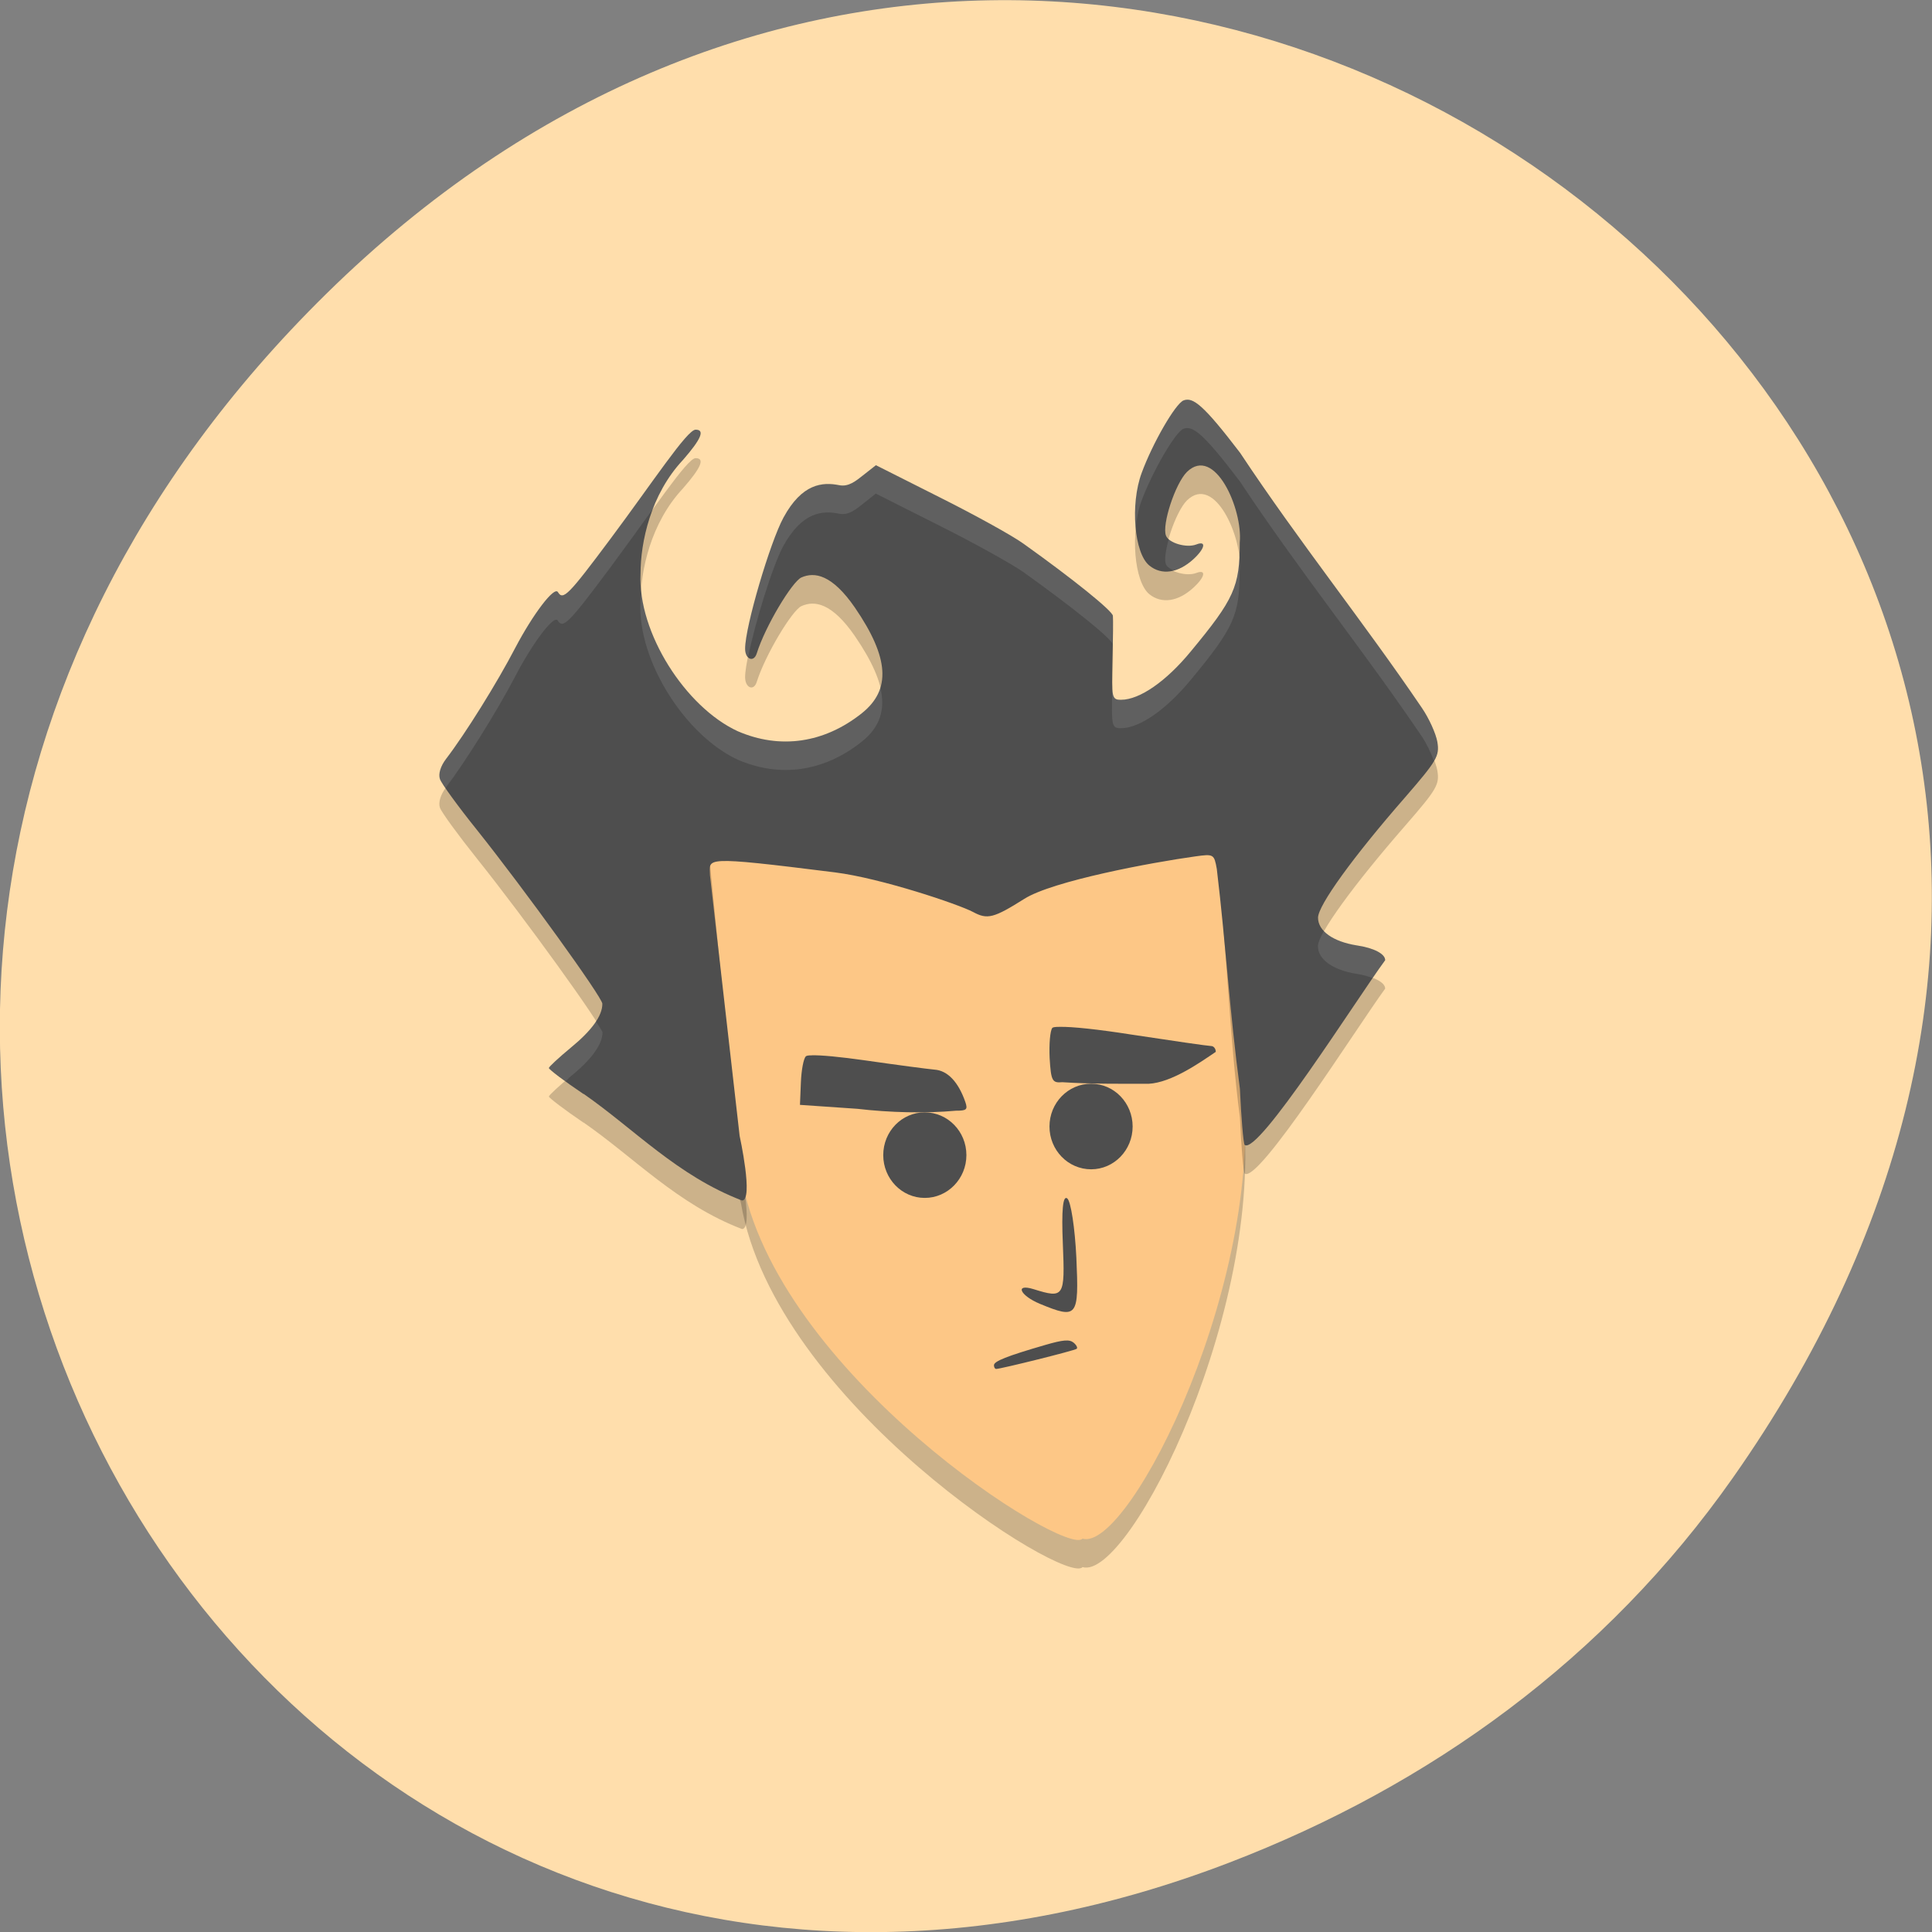 <svg xmlns="http://www.w3.org/2000/svg" viewBox="0 0 48 48"><rect x="0" y="0" width="48" height="48" fill="#808080" stroke="none"/><path d="m 43.05 36.719 c 17.262 -24.547 -14.613 -49.42 -34.945 -29.418 c -19.16 18.844 -1.398 48.13 22.441 38.973 c 4.973 -1.91 9.336 -5.05 12.504 -9.555" fill="#ffdeac"/><path d="m 30.848 27.309 c 0.699 5.03 -2.793 11.977 -3.953 11.625 c -0.395 0.477 -7.641 -4.094 -8.484 -9.03 c -0.078 -0.461 -2.09 -3.688 -1.168 -2.68 c 1.309 1.434 -1.355 -2.832 -0.762 -4.145 c 0.875 -1.938 5.738 -2.219 8.02 -2.219 c 2.078 0 4.512 -0.973 5.559 0.25 c 0.875 1.023 0.492 4.02 0.797 6.199" fill-opacity="0.2"/><path d="m 30.848 26.602 c 0.699 5.03 -2.793 11.973 -3.953 11.625 c -0.395 0.473 -7.641 -4.094 -8.484 -9.03 c -0.078 -0.461 -2.09 -3.688 -1.168 -2.68 c 1.309 1.43 -1.355 -2.832 -0.762 -4.148 c 0.875 -1.934 5.738 -2.219 8.02 -2.219 c 2.078 0 4.512 -0.969 5.559 0.25 c 0.875 1.027 0.492 4.03 0.797 6.203" fill="#fdc786"/><g fill="#4e4e4e"><path d="m 24.695 33.918 c 0 -0.098 0.309 -0.223 1.277 -0.504 c 0.445 -0.129 0.598 -0.141 0.703 -0.055 c 0.07 0.059 0.105 0.129 0.074 0.152 c -0.047 0.043 -1.887 0.5 -2 0.5 c -0.031 0 -0.055 -0.043 -0.055 -0.094"/><path d="m 25.84 32.395 c -0.5 -0.207 -0.637 -0.512 -0.164 -0.367 c 0.762 0.238 0.785 0.199 0.73 -1.129 c -0.035 -0.828 0 -1.207 0.109 -1.125 c 0.09 0.07 0.191 0.73 0.227 1.473 c 0.066 1.477 0.027 1.531 -0.902 1.148"/></g><path d="m 14.496 27.891 c -0.477 -0.324 -0.859 -0.617 -0.859 -0.648 c 0 -0.031 0.246 -0.258 0.543 -0.504 c 0.52 -0.422 0.789 -0.797 0.785 -1.09 c 0 -0.16 -1.918 -2.82 -3.117 -4.32 c -0.465 -0.582 -0.879 -1.148 -0.918 -1.262 c -0.043 -0.129 0.012 -0.32 0.152 -0.504 c 0.477 -0.621 1.277 -1.906 1.719 -2.754 c 0.441 -0.844 0.969 -1.535 1.059 -1.391 c 0.129 0.215 0.262 0.082 1.305 -1.316 c 1.047 -1.406 1.906 -2.719 2.117 -2.719 c 0.238 0 0.137 0.234 -0.313 0.75 c -0.805 0.859 -1.055 2.051 -1.055 2.828 c -0.07 1.465 1.117 3.316 2.414 3.914 c 1.055 0.457 2.148 0.301 3.082 -0.445 c 0.734 -0.582 0.684 -1.379 -0.172 -2.629 c -0.566 -0.82 -1 -0.891 -1.328 -0.742 c -0.23 0.105 -0.898 1.211 -1.109 1.883 c -0.074 0.238 -0.289 0.148 -0.289 -0.117 c 0 -0.551 0.625 -2.656 0.953 -3.258 c 0.461 -0.844 0.969 -0.887 1.383 -0.801 c 0.234 0.047 0.41 -0.102 0.621 -0.266 l 0.293 -0.234 l 1.574 0.793 c 0.867 0.434 1.809 0.957 2.09 1.156 c 1.227 0.875 2.211 1.668 2.223 1.793 c 0.008 0.074 0.004 0.574 -0.012 1.109 c -0.023 0.934 -0.012 0.977 0.215 0.977 c 0.461 0 1.121 -0.457 1.734 -1.199 c 1.078 -1.301 1.215 -1.613 1.215 -2.703 c 0.078 -0.836 -0.625 -2.43 -1.313 -1.758 c -0.289 0.289 -0.625 1.313 -0.52 1.582 c 0.07 0.188 0.512 0.313 0.754 0.219 c 0.258 -0.098 0.215 0.105 -0.074 0.367 c -0.379 0.348 -0.789 0.406 -1.094 0.16 c -0.375 -0.309 -0.477 -1.52 -0.191 -2.301 c 0.27 -0.738 0.84 -1.723 1.043 -1.801 c 0.23 -0.09 0.484 0.094 1.402 1.301 c 1.473 2.219 3.078 4.211 4.516 6.332 c 0.18 0.262 0.352 0.648 0.387 0.855 c 0.055 0.344 -0.012 0.461 -0.797 1.363 c -1.297 1.488 -2.168 2.691 -2.168 2.996 c 0 0.332 0.371 0.598 0.961 0.688 c 0.426 0.066 0.707 0.211 0.707 0.367 c -0.699 0.957 -3.16 4.859 -3.492 4.594 c -0.031 -0.055 -0.086 -0.68 -0.117 -1.395 c -0.258 -1.938 -0.348 -4.566 -0.574 -6.457 c -0.066 -0.367 -0.078 -0.375 -0.527 -0.309 c -1.098 0.152 -3.547 0.609 -4.254 1.055 c -0.762 0.477 -0.918 0.52 -1.273 0.328 c -0.367 -0.195 -2.289 -0.844 -3.426 -0.984 c -3.367 -0.422 -3.113 -0.352 -3.113 0.063 l 0.738 7.473 c 0 0 0.352 1.605 0.059 1.605 c -1.605 -0.613 -2.684 -1.781 -3.934 -2.645" fill-opacity="0.2"/><g fill="#4e4e4e"><path d="m 14.496 27.18 c -0.477 -0.32 -0.859 -0.613 -0.859 -0.645 c 0 -0.031 0.246 -0.258 0.543 -0.504 c 0.52 -0.426 0.789 -0.797 0.785 -1.094 c 0 -0.156 -1.918 -2.816 -3.117 -4.32 c -0.465 -0.578 -0.879 -1.148 -0.918 -1.262 c -0.043 -0.125 0.012 -0.316 0.152 -0.5 c 0.477 -0.621 1.277 -1.906 1.719 -2.758 c 0.441 -0.84 0.969 -1.535 1.059 -1.387 c 0.129 0.215 0.262 0.078 1.305 -1.32 c 1.047 -1.402 1.906 -2.715 2.117 -2.715 c 0.238 0 0.137 0.234 -0.313 0.75 c -0.805 0.859 -1.055 2.047 -1.055 2.824 c -0.07 1.469 1.117 3.32 2.414 3.918 c 1.055 0.457 2.148 0.297 3.082 -0.445 c 0.734 -0.586 0.684 -1.379 -0.172 -2.629 c -0.566 -0.82 -1 -0.891 -1.328 -0.746 c -0.23 0.105 -0.898 1.211 -1.109 1.887 c -0.074 0.234 -0.289 0.148 -0.289 -0.117 c 0 -0.551 0.625 -2.656 0.953 -3.258 c 0.461 -0.848 0.969 -0.887 1.383 -0.805 c 0.234 0.047 0.41 -0.098 0.621 -0.266 l 0.293 -0.23 l 1.574 0.793 c 0.867 0.434 1.809 0.953 2.09 1.156 c 1.227 0.875 2.211 1.668 2.223 1.793 c 0.008 0.074 0.004 0.574 -0.012 1.109 c -0.023 0.93 -0.012 0.977 0.215 0.977 c 0.461 0 1.121 -0.457 1.734 -1.203 c 1.078 -1.301 1.215 -1.609 1.215 -2.703 c 0.078 -0.836 -0.625 -2.426 -1.313 -1.754 c -0.289 0.289 -0.625 1.309 -0.52 1.582 c 0.07 0.184 0.512 0.313 0.754 0.219 c 0.258 -0.102 0.215 0.102 -0.074 0.367 c -0.379 0.344 -0.789 0.406 -1.094 0.156 c -0.375 -0.305 -0.477 -1.52 -0.191 -2.297 c 0.27 -0.738 0.84 -1.727 1.043 -1.805 c 0.23 -0.086 0.484 0.098 1.402 1.301 c 1.473 2.223 3.078 4.215 4.516 6.336 c 0.18 0.262 0.352 0.645 0.387 0.852 c 0.055 0.348 -0.012 0.461 -0.797 1.367 c -1.297 1.484 -2.168 2.691 -2.168 2.996 c 0 0.328 0.371 0.594 0.961 0.688 c 0.426 0.063 0.707 0.211 0.707 0.367 c -0.699 0.953 -3.16 4.855 -3.492 4.59 c -0.031 -0.051 -0.086 -0.68 -0.117 -1.395 c -0.258 -1.934 -0.348 -3.574 -0.574 -5.461 c -0.066 -0.367 -0.078 -0.375 -0.527 -0.313 c -1.098 0.152 -3.547 0.609 -4.254 1.055 c -0.762 0.48 -0.918 0.52 -1.273 0.328 c -0.367 -0.195 -2.289 -0.84 -3.426 -0.984 c -3.367 -0.422 -3.113 -0.352 -3.113 0.066 l 0.738 6.48 c 0 0 0.352 1.605 0.059 1.605 c -1.605 -0.613 -2.684 -1.781 -3.934 -2.648"/><path d="m 24.01 28.699 c 0 0.586 -0.465 1.063 -1.035 1.063 c -0.57 0 -1.031 -0.477 -1.031 -1.063 c 0 -0.59 0.461 -1.063 1.031 -1.063 c 0.57 0 1.035 0.473 1.035 1.063"/><path d="m 20.16 26.22 c -0.074 0 -0.121 0.008 -0.137 0.023 c -0.059 0.051 -0.113 0.344 -0.125 0.648 l -0.023 0.559 l 1.426 0.098 c 0.805 0.094 1.695 0.117 2.449 0.047 c 0.266 0 0.297 -0.027 0.234 -0.215 c -0.172 -0.496 -0.438 -0.781 -0.762 -0.805 c -0.176 -0.016 -0.941 -0.117 -1.707 -0.227 c -0.656 -0.094 -1.133 -0.137 -1.355 -0.129"/><path d="m 26.32 25.512 c -0.102 0 -0.16 0.008 -0.176 0.027 c -0.055 0.07 -0.082 0.406 -0.066 0.75 c 0.035 0.566 0.063 0.621 0.316 0.598 c 0.711 0.047 1.426 0.039 2.148 0.039 c 0.566 -0.031 1.266 -0.523 1.664 -0.793 c 0 -0.078 -0.051 -0.145 -0.117 -0.145 c -0.066 0 -0.961 -0.129 -1.984 -0.285 c -0.82 -0.129 -1.48 -0.199 -1.781 -0.191"/><path d="m 28.14 27.988 c 0 0.586 -0.461 1.063 -1.031 1.063 c -0.574 0 -1.035 -0.477 -1.035 -1.063 c 0 -0.586 0.461 -1.063 1.035 -1.063 c 0.57 0 1.031 0.477 1.031 1.063"/></g><path d="m 29.492 9.926 c -0.031 0.004 -0.063 0.008 -0.09 0.02 c -0.203 0.078 -0.773 1.063 -1.047 1.805 c -0.148 0.406 -0.188 0.938 -0.141 1.391 c 0.023 -0.242 0.066 -0.477 0.141 -0.684 c 0.273 -0.738 0.844 -1.723 1.047 -1.805 c 0.227 -0.086 0.484 0.098 1.398 1.301 c 1.473 2.223 3.082 4.211 4.52 6.336 c 0.125 0.184 0.23 0.41 0.305 0.613 c 0.105 -0.184 0.109 -0.297 0.082 -0.469 c -0.035 -0.207 -0.207 -0.59 -0.387 -0.855 c -1.438 -2.121 -3.047 -4.109 -4.52 -6.332 c -0.801 -1.055 -1.098 -1.328 -1.309 -1.32 m -12.211 0.742 c -0.211 0 -1.07 1.316 -2.117 2.719 c -1.043 1.398 -1.176 1.531 -1.309 1.32 c -0.09 -0.148 -0.617 0.543 -1.055 1.387 c -0.441 0.848 -1.246 2.141 -1.719 2.758 c -0.141 0.184 -0.199 0.375 -0.152 0.5 c 0.008 0.027 0.094 0.148 0.145 0.223 c 0.004 -0.004 0.004 -0.012 0.008 -0.016 c 0.473 -0.621 1.277 -1.906 1.719 -2.754 c 0.438 -0.844 0.965 -1.535 1.055 -1.391 c 0.133 0.215 0.266 0.082 1.309 -1.316 c 0.402 -0.543 0.738 -1.012 1.059 -1.457 c 0.168 -0.43 0.402 -0.855 0.746 -1.223 c 0.449 -0.512 0.547 -0.75 0.313 -0.75 m 4.477 0.887 l -0.293 0.23 c -0.211 0.168 -0.387 0.313 -0.617 0.266 c -0.414 -0.082 -0.922 -0.043 -1.387 0.801 c -0.328 0.602 -0.953 2.711 -0.953 3.262 c 0 0.102 0.039 0.168 0.078 0.207 c 0.168 -0.836 0.609 -2.273 0.875 -2.758 c 0.465 -0.844 0.969 -0.887 1.387 -0.801 c 0.23 0.047 0.406 -0.098 0.617 -0.266 l 0.293 -0.234 l 1.574 0.793 c 0.867 0.434 1.809 0.957 2.09 1.156 c 1.215 0.867 2.184 1.648 2.215 1.785 c 0.004 -0.289 0.012 -0.652 0.008 -0.699 c -0.012 -0.125 -0.996 -0.918 -2.223 -1.793 c -0.281 -0.199 -1.223 -0.723 -2.09 -1.156 m 5.707 1.039 c -0.074 0.262 -0.117 0.512 -0.074 0.629 c 0.023 0.059 0.094 0.109 0.18 0.152 c 0.164 -0.039 0.336 -0.125 0.5 -0.277 c 0.289 -0.266 0.332 -0.469 0.074 -0.371 c -0.203 0.082 -0.535 0 -0.68 -0.133 m 1.742 0.398 c -0.035 0.84 -0.238 1.238 -1.199 2.395 c -0.613 0.746 -1.273 1.203 -1.734 1.203 c -0.148 0 -0.199 -0.047 -0.215 -0.316 c 0 0.023 0 0.023 0 0.047 c -0.023 0.93 -0.012 0.977 0.215 0.977 c 0.461 0 1.121 -0.457 1.734 -1.199 c 1.078 -1.301 1.215 -1.613 1.215 -2.703 c 0.012 -0.121 0.004 -0.258 -0.016 -0.402 m -14.848 0.891 c -0.004 0.094 -0.023 0.195 -0.023 0.281 c -0.07 1.465 1.121 3.316 2.418 3.914 c 1.055 0.457 2.145 0.297 3.078 -0.445 c 0.449 -0.355 0.602 -0.793 0.461 -1.359 c -0.07 0.242 -0.219 0.461 -0.461 0.652 c -0.934 0.742 -2.023 0.902 -3.078 0.445 c -1.172 -0.539 -2.25 -2.105 -2.395 -3.488 m 16.961 8.445 c -0.098 0.176 -0.152 0.309 -0.152 0.383 c 0 0.328 0.371 0.594 0.961 0.688 c 0.16 0.023 0.289 0.063 0.398 0.105 c 0.078 -0.113 0.25 -0.371 0.305 -0.449 c 0 -0.152 -0.277 -0.301 -0.703 -0.367 c -0.375 -0.059 -0.648 -0.191 -0.809 -0.359 m -18.09 2.25 c -0.129 0.199 -0.332 0.418 -0.621 0.656 c -0.301 0.246 -0.547 0.473 -0.547 0.504 c 0 0.02 0.18 0.156 0.414 0.328 c 0.063 -0.055 0.059 -0.063 0.133 -0.125 c 0.52 -0.422 0.785 -0.797 0.785 -1.09 c 0 -0.023 -0.105 -0.18 -0.164 -0.273" fill="#fff" fill-opacity="0.102"/></svg>